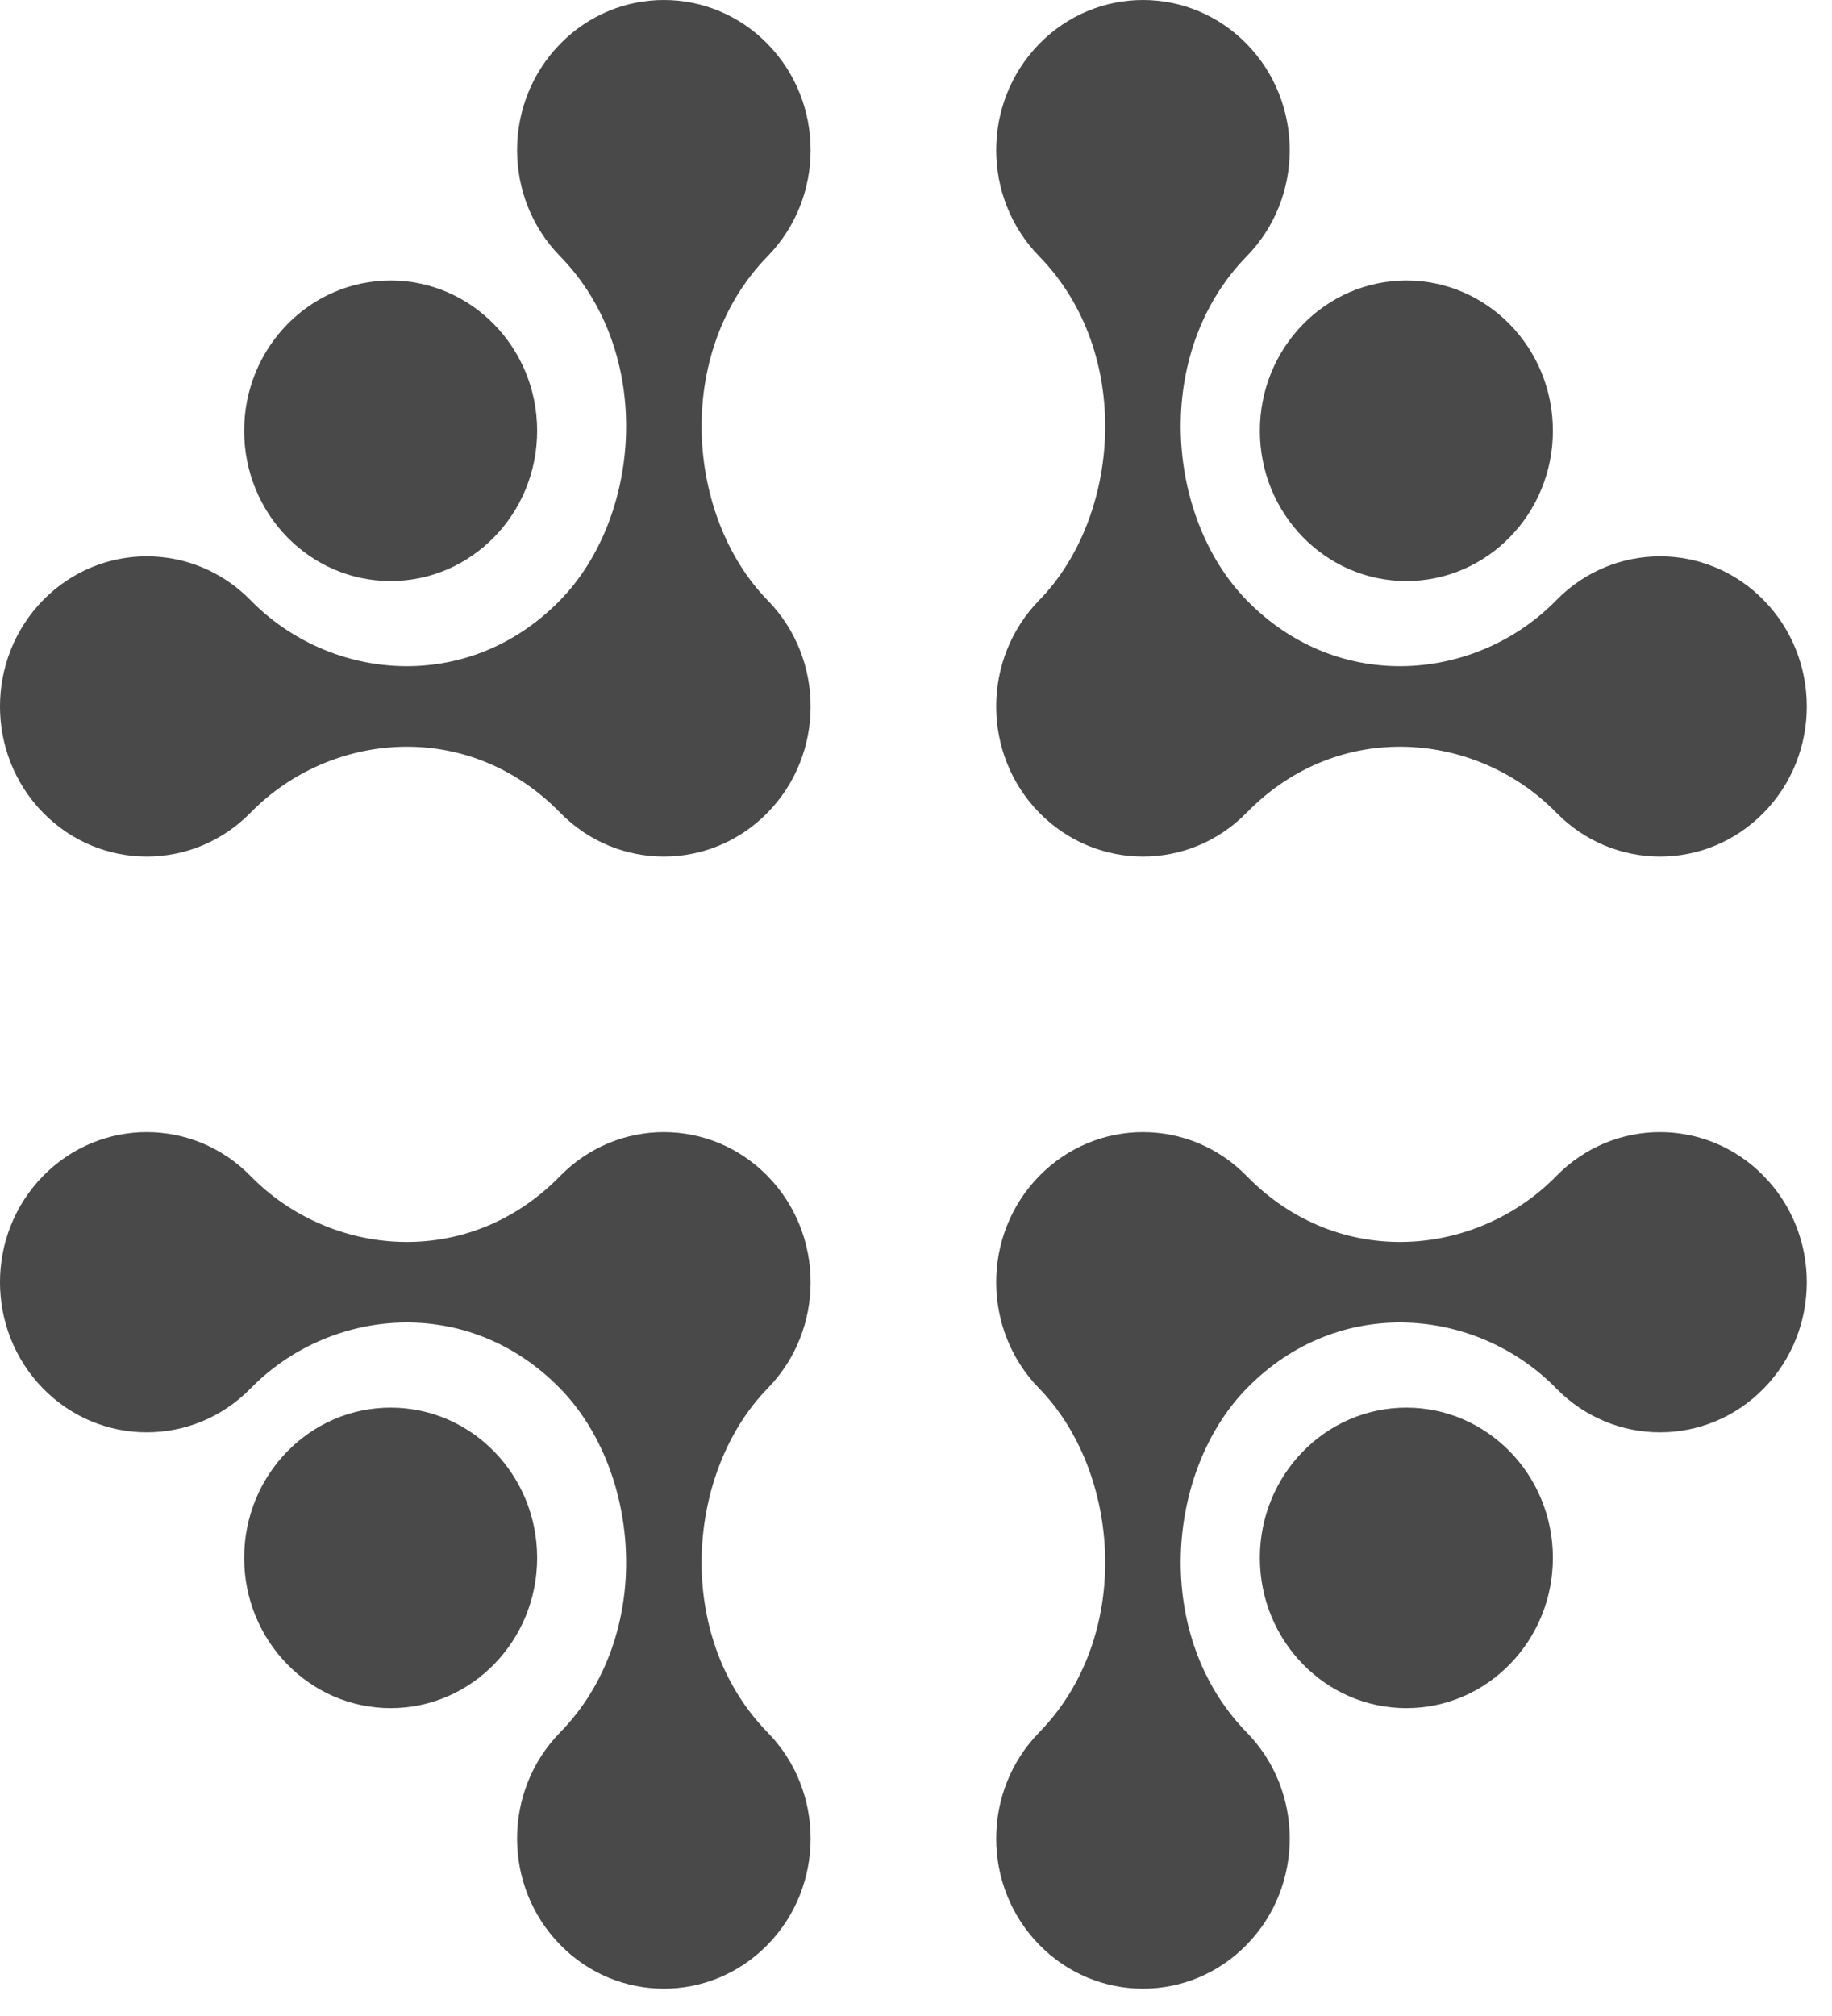 <svg width="40" height="44" viewBox="0 0 40 44" fill="none" xmlns="http://www.w3.org/2000/svg">
<path fill-rule="evenodd" clip-rule="evenodd" d="M16.76 17.736C18.012 16.456 18.012 14.381 16.76 13.101C14.988 11.289 14.694 7.708 16.76 5.593C18.012 4.314 18.012 2.239 16.76 0.96C15.51 -0.32 13.479 -0.32 12.229 0.96C10.977 2.239 10.977 4.314 12.229 5.593C14.296 7.707 14.002 11.289 12.229 13.101C10.204 15.172 7.192 14.861 5.472 13.101C4.22 11.822 2.19 11.822 0.938 13.101C-0.313 14.381 -0.313 16.456 0.938 17.736C2.19 19.015 4.22 19.015 5.472 17.736C7.192 15.977 10.204 15.665 12.229 17.736C13.479 19.015 15.51 19.015 16.76 17.736ZM22.689 17.736C21.438 16.456 21.438 14.381 22.689 13.101C24.462 11.289 24.756 7.708 22.689 5.593C21.438 4.314 21.438 2.239 22.689 0.96C23.941 -0.32 25.971 -0.32 27.221 0.96C28.473 2.239 28.473 4.314 27.221 5.593C25.155 7.707 25.449 11.289 27.221 13.101C29.246 15.172 32.258 14.861 33.98 13.101C35.23 11.822 37.261 11.822 38.511 13.101C39.763 14.381 39.763 16.456 38.511 17.736C37.261 19.015 35.23 19.015 33.98 17.736C32.258 15.977 29.246 15.665 27.221 17.736C25.971 19.015 23.941 19.015 22.689 17.736ZM11.728 9.402C11.728 7.591 10.296 6.122 8.53 6.122C6.764 6.122 5.331 7.591 5.331 9.402C5.331 11.213 6.764 12.682 8.53 12.682C10.296 12.682 11.728 11.213 11.728 9.402ZM33.906 9.402C33.906 7.591 32.473 6.122 30.707 6.122C28.941 6.122 27.508 7.591 27.508 9.402C27.508 11.213 28.941 12.682 30.707 12.682C32.473 12.682 33.906 11.213 33.906 9.402ZM16.76 30.303C18.012 29.023 18.012 26.947 16.76 25.668C15.51 24.389 13.479 24.389 12.229 25.668C10.204 27.738 7.192 27.427 5.472 25.668C4.22 24.389 2.19 24.389 0.938 25.668C-0.313 26.947 -0.313 29.023 0.938 30.303C2.19 31.581 4.22 31.581 5.472 30.303C7.192 28.543 10.204 28.232 12.229 30.303C14.002 32.115 14.296 35.697 12.229 37.811C10.977 39.089 10.977 41.165 12.229 42.444C13.479 43.724 15.51 43.724 16.76 42.444C18.012 41.165 18.012 39.089 16.76 37.811C14.694 35.696 14.988 32.115 16.76 30.303ZM22.689 30.303C21.438 29.023 21.438 26.947 22.689 25.668C23.941 24.389 25.971 24.389 27.221 25.668C29.246 27.738 32.258 27.427 33.98 25.668C35.23 24.389 37.261 24.389 38.511 25.668C39.763 26.947 39.763 29.023 38.511 30.303C37.261 31.581 35.23 31.581 33.98 30.303C32.258 28.543 29.246 28.232 27.221 30.303C25.449 32.115 25.155 35.697 27.221 37.811C28.473 39.089 28.473 41.165 27.221 42.444C25.971 43.724 23.941 43.724 22.689 42.444C21.438 41.165 21.438 39.089 22.689 37.811C24.756 35.696 24.462 32.115 22.689 30.303ZM8.53 30.722C10.296 30.722 11.728 32.19 11.728 34.001C11.728 35.812 10.296 37.281 8.53 37.281C6.764 37.281 5.331 35.812 5.331 34.001C5.331 32.19 6.764 30.722 8.53 30.722ZM33.906 34.001C33.906 32.19 32.473 30.722 30.707 30.722C28.941 30.722 27.508 32.19 27.508 34.001C27.508 35.812 28.941 37.281 30.707 37.281C32.473 37.281 33.906 35.812 33.906 34.001Z" fill="#494949"/>
</svg>
